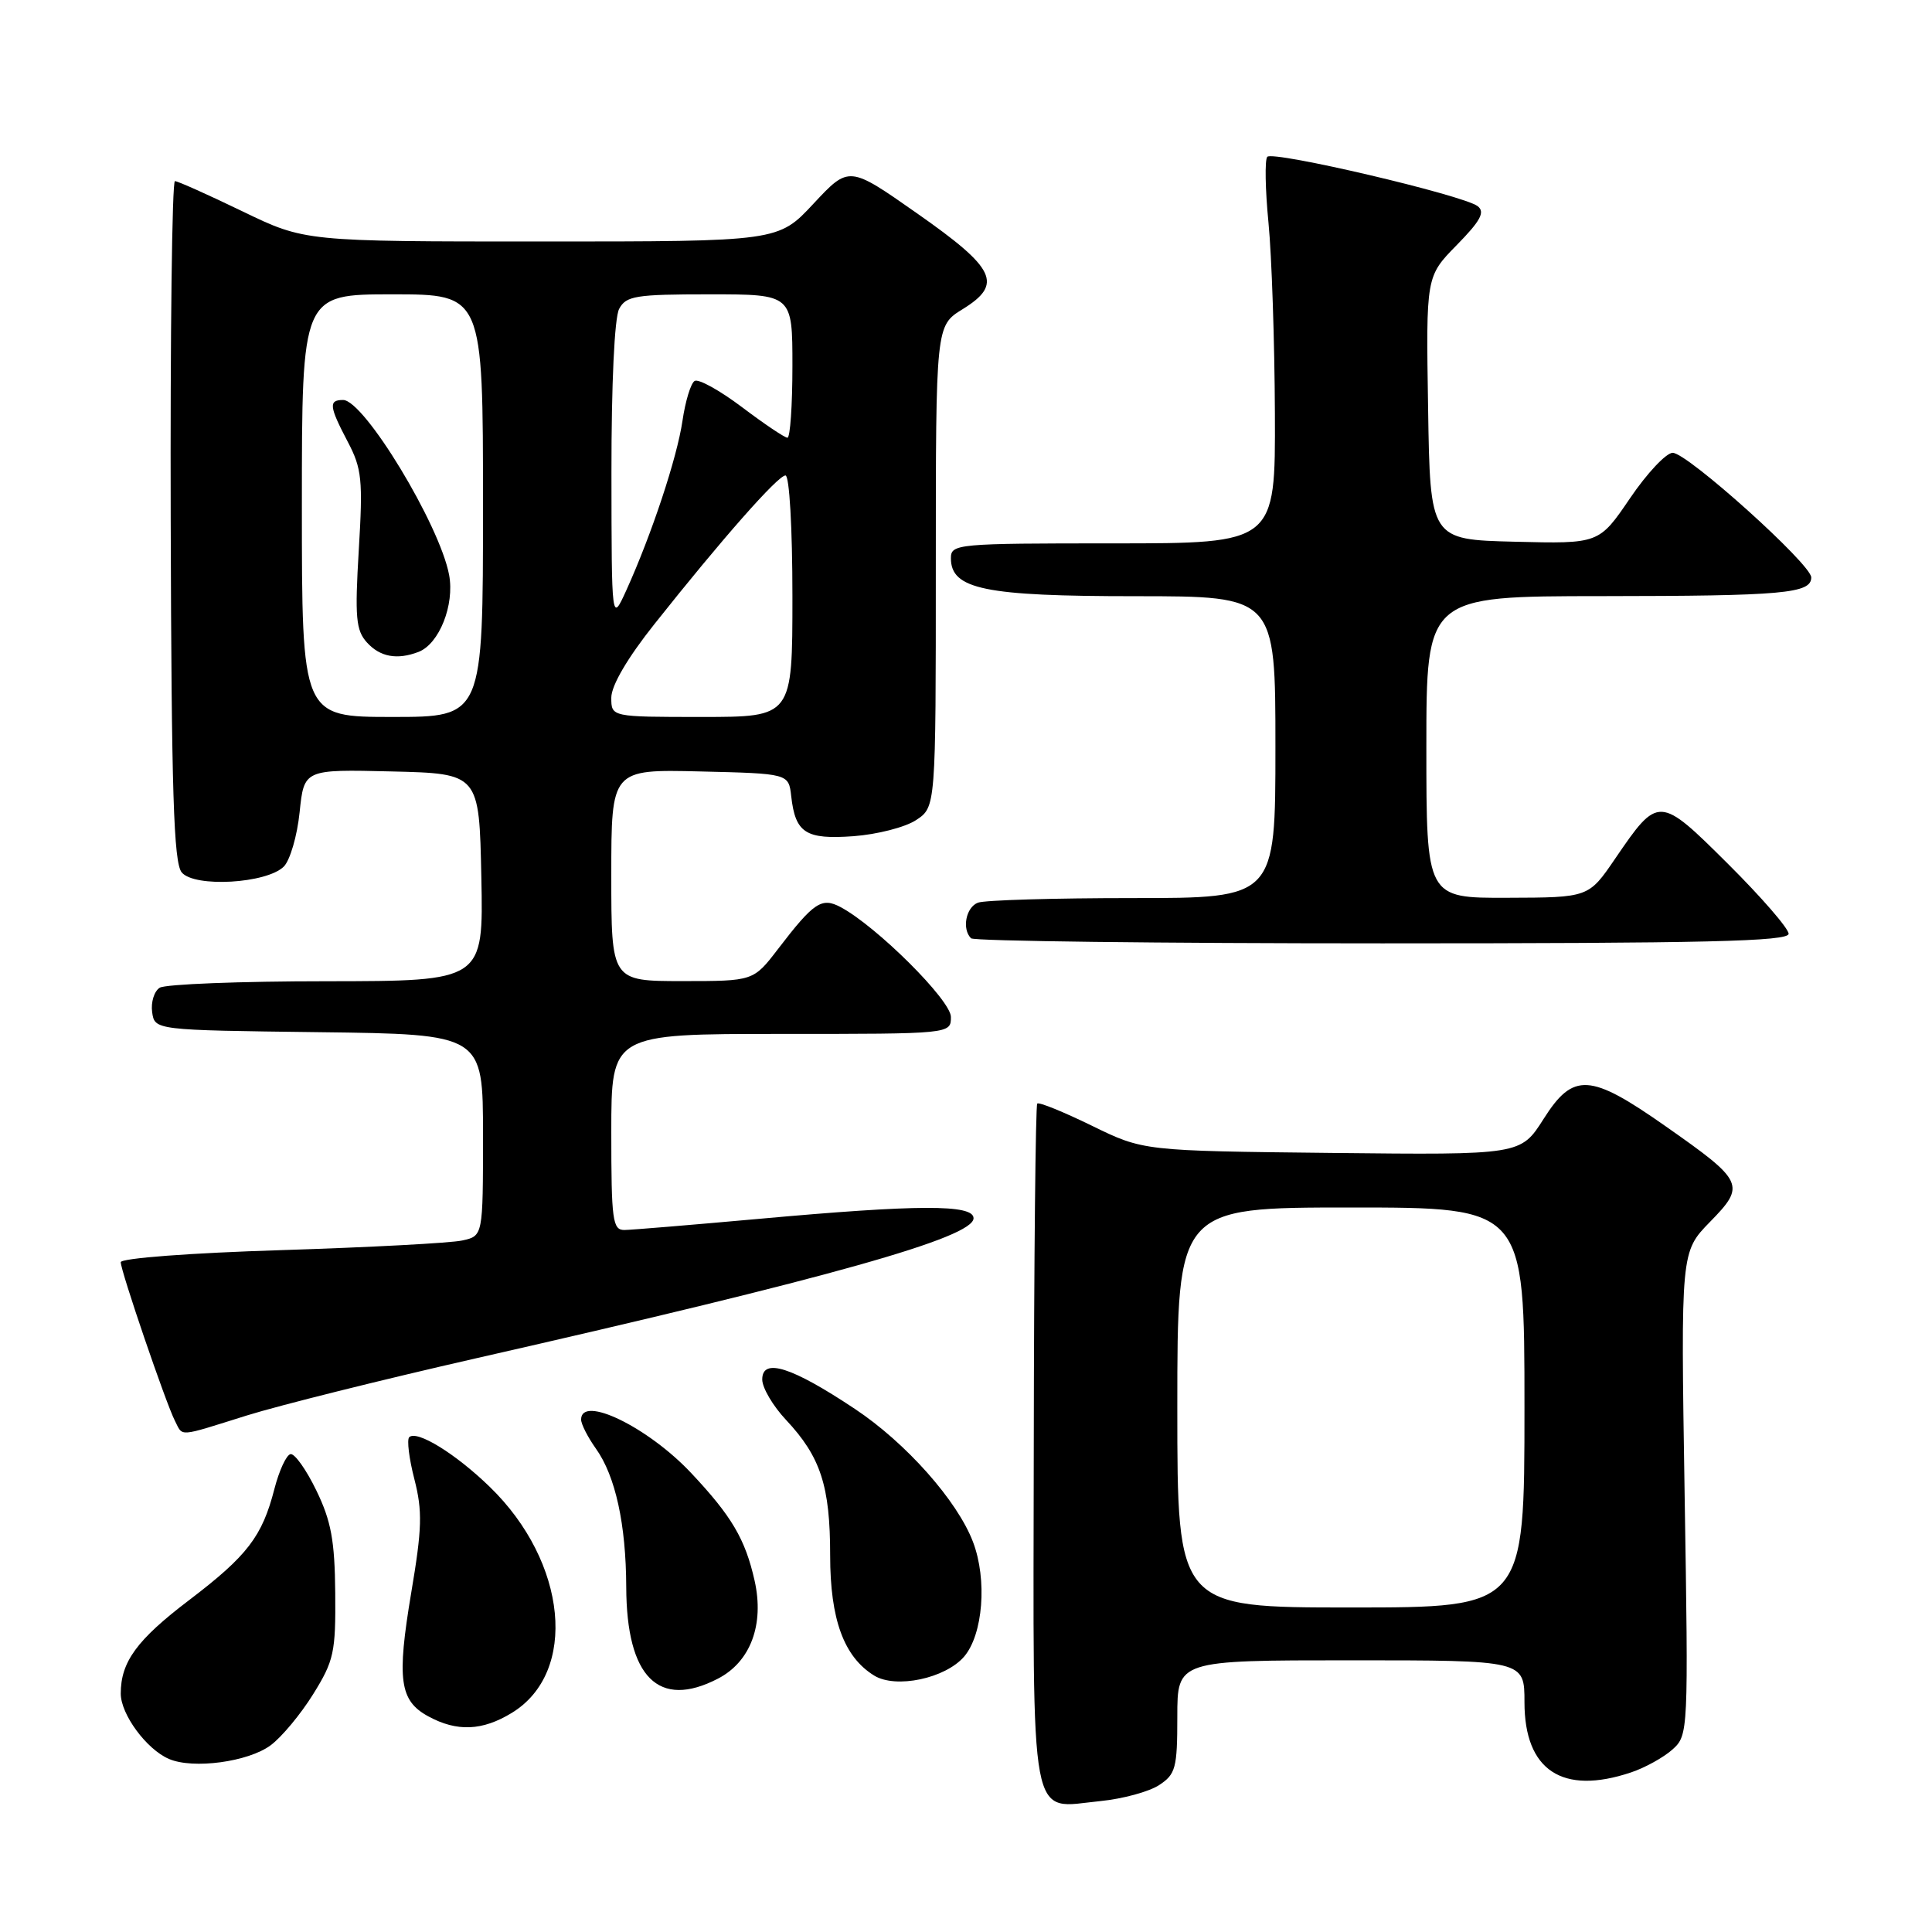 <?xml version="1.0" encoding="UTF-8" standalone="no"?>
<!DOCTYPE svg PUBLIC "-//W3C//DTD SVG 1.1//EN" "http://www.w3.org/Graphics/SVG/1.1/DTD/svg11.dtd" >
<svg xmlns="http://www.w3.org/2000/svg" xmlns:xlink="http://www.w3.org/1999/xlink" version="1.1" viewBox="0 0 256 256">
 <g >
 <path fill="currentColor"
d=" M 153.58 236.54 C 155.78 235.10 156.00 234.29 156.00 227.48 C 156.00 220.00 156.00 220.00 179.00 220.00 C 202.00 220.00 202.00 220.00 202.00 225.55 C 202.00 234.59 207.02 237.90 216.10 234.86 C 217.97 234.24 220.45 232.86 221.62 231.81 C 223.71 229.92 223.73 229.54 223.22 197.89 C 222.71 165.88 222.71 165.88 226.58 161.91 C 231.35 157.04 231.11 156.53 220.71 149.24 C 210.67 142.19 208.47 142.06 204.53 148.27 C 201.50 153.04 201.50 153.04 176.50 152.77 C 151.50 152.50 151.50 152.50 144.67 149.16 C 140.92 147.33 137.66 146.00 137.44 146.23 C 137.22 146.45 137.01 166.84 136.98 191.55 C 136.91 243.00 136.27 239.59 145.83 238.65 C 148.76 238.36 152.25 237.41 153.58 236.54 Z  M 35.86 231.26 C 37.31 230.19 39.85 227.14 41.50 224.48 C 44.25 220.06 44.49 218.94 44.42 211.08 C 44.36 204.14 43.88 201.54 41.92 197.50 C 40.59 194.75 39.05 192.58 38.50 192.68 C 37.95 192.77 36.99 194.85 36.36 197.29 C 34.74 203.60 32.78 206.15 25.04 212.04 C 18.13 217.29 16.00 220.21 16.00 224.41 C 16.00 227.16 19.42 231.80 22.39 233.07 C 25.59 234.45 32.90 233.46 35.86 231.26 Z  M 67.81 226.97 C 76.61 221.61 75.19 207.00 64.90 197.02 C 60.37 192.62 55.22 189.45 54.22 190.44 C 53.90 190.77 54.20 193.27 54.91 196.01 C 55.99 200.23 55.93 202.51 54.49 211.04 C 52.56 222.57 52.94 225.36 56.76 227.43 C 60.55 229.49 63.92 229.35 67.81 226.97 Z  M 95.13 222.43 C 99.45 220.20 101.29 215.27 99.99 209.45 C 98.75 203.94 96.96 200.90 91.57 195.17 C 85.86 189.10 77.00 184.79 77.00 188.10 C 77.00 188.70 77.88 190.43 78.96 191.95 C 81.55 195.58 82.95 201.96 82.98 210.30 C 83.02 222.26 87.27 226.50 95.13 222.43 Z  M 127.75 219.51 C 130.26 216.58 130.83 209.31 128.93 204.32 C 126.86 198.86 120.04 191.18 113.28 186.69 C 104.90 181.11 101.00 179.87 101.00 182.79 C 101.00 183.89 102.42 186.30 104.15 188.14 C 108.74 193.04 110.00 196.90 110.00 206.10 C 110.00 214.58 111.82 219.55 115.83 222.02 C 118.70 223.79 125.25 222.41 127.75 219.51 Z  M 32.70 187.56 C 36.99 186.22 50.62 182.82 63.00 180.00 C 110.11 169.29 129.00 163.97 129.00 161.42 C 129.00 159.57 121.68 159.59 100.50 161.51 C 91.70 162.30 83.71 162.97 82.75 162.98 C 81.17 163.00 81.00 161.72 81.00 150.00 C 81.00 137.00 81.00 137.00 103.50 137.00 C 126.00 137.00 126.00 137.00 126.00 134.75 C 126.00 132.54 116.18 122.76 111.39 120.20 C 108.87 118.86 107.84 119.55 103.09 125.75 C 99.83 130.00 99.83 130.00 90.42 130.00 C 81.00 130.00 81.00 130.00 81.00 115.97 C 81.00 101.94 81.00 101.94 92.75 102.22 C 104.50 102.50 104.50 102.50 104.84 105.50 C 105.39 110.38 106.75 111.26 113.09 110.80 C 116.21 110.57 119.94 109.62 121.38 108.67 C 124.00 106.95 124.00 106.95 124.00 75.06 C 124.00 43.16 124.00 43.16 127.55 40.97 C 132.94 37.64 131.97 35.59 121.50 28.26 C 112.50 21.95 112.50 21.95 107.81 26.97 C 103.13 32.00 103.13 32.00 71.76 32.00 C 40.39 32.00 40.39 32.00 32.12 28.00 C 27.57 25.80 23.55 24.00 23.18 24.00 C 22.80 24.00 22.55 44.25 22.62 68.99 C 22.72 105.00 23.01 114.31 24.08 115.60 C 25.77 117.63 35.34 117.08 37.61 114.82 C 38.43 113.99 39.38 110.76 39.70 107.63 C 40.29 101.94 40.29 101.94 51.89 102.22 C 63.50 102.50 63.50 102.50 63.78 116.25 C 64.06 130.00 64.06 130.00 43.28 130.02 C 31.85 130.02 21.90 130.41 21.16 130.88 C 20.43 131.34 19.98 132.80 20.16 134.11 C 20.50 136.50 20.50 136.50 42.25 136.77 C 64.00 137.04 64.00 137.04 64.00 150.40 C 64.00 163.77 64.00 163.77 61.25 164.37 C 59.74 164.71 48.94 165.28 37.25 165.65 C 25.23 166.02 16.00 166.72 16.00 167.25 C 16.00 168.42 21.97 185.90 23.17 188.25 C 24.28 190.40 23.41 190.47 32.70 187.56 Z  M 237.00 123.73 C 237.00 123.03 233.39 118.87 228.99 114.49 C 219.83 105.38 219.75 105.38 214.00 113.80 C 210.50 118.93 210.50 118.93 199.75 118.96 C 189.00 119.00 189.00 119.00 189.00 99.00 C 189.00 79.00 189.00 79.00 212.25 78.99 C 236.31 78.97 240.00 78.64 240.00 76.51 C 240.00 74.77 223.58 60.00 221.64 60.00 C 220.78 60.00 218.23 62.71 215.98 66.03 C 211.88 72.06 211.88 72.06 200.69 71.78 C 189.50 71.50 189.50 71.50 189.23 54.06 C 188.95 36.63 188.95 36.63 193.02 32.48 C 196.18 29.26 196.81 28.10 195.80 27.32 C 193.91 25.86 168.65 19.94 167.92 20.78 C 167.58 21.18 167.65 25.10 168.08 29.50 C 168.51 33.90 168.89 45.26 168.93 54.75 C 169.00 72.00 169.00 72.00 147.50 72.00 C 126.76 72.00 126.00 72.07 126.00 73.97 C 126.00 78.08 130.48 79.00 150.45 79.00 C 169.00 79.00 169.00 79.00 169.00 99.00 C 169.00 119.00 169.00 119.00 150.08 119.00 C 139.68 119.00 130.45 119.27 129.58 119.61 C 127.99 120.22 127.43 123.10 128.67 124.33 C 129.03 124.70 153.56 125.00 183.17 125.00 C 226.10 125.00 237.00 124.74 237.00 123.73 Z  M 156.00 186.50 C 156.00 160.00 156.00 160.00 179.00 160.00 C 202.00 160.00 202.00 160.00 202.00 186.50 C 202.00 213.00 202.00 213.00 179.00 213.00 C 156.00 213.00 156.00 213.00 156.00 186.50 Z  M 40.00 67.00 C 40.00 39.00 40.00 39.00 52.00 39.00 C 64.00 39.00 64.00 39.00 64.00 67.00 C 64.00 95.00 64.00 95.00 52.00 95.00 C 40.00 95.00 40.00 95.00 40.00 67.00 Z  M 55.46 86.38 C 58.20 85.32 60.25 80.16 59.51 76.18 C 58.26 69.52 48.24 53.00 45.46 53.00 C 43.52 53.00 43.61 53.84 46.08 58.54 C 47.95 62.09 48.10 63.58 47.54 72.88 C 47.01 81.80 47.16 83.52 48.62 85.13 C 50.36 87.05 52.62 87.47 55.46 86.38 Z  M 81.00 92.45 C 81.00 90.85 83.13 87.20 86.71 82.70 C 95.66 71.42 103.08 63.00 104.08 63.00 C 104.60 63.00 105.00 69.99 105.00 79.00 C 105.00 95.00 105.00 95.00 93.00 95.00 C 81.00 95.00 81.00 95.00 81.00 92.45 Z  M 81.02 62.68 C 81.01 50.89 81.42 42.09 82.04 40.93 C 82.96 39.20 84.22 39.00 94.04 39.00 C 105.00 39.00 105.00 39.00 105.00 48.50 C 105.00 53.73 104.70 58.00 104.34 58.00 C 103.98 58.00 101.27 56.18 98.32 53.95 C 95.37 51.73 92.55 50.16 92.04 50.48 C 91.53 50.79 90.81 53.17 90.43 55.77 C 89.71 60.67 86.35 70.80 82.99 78.22 C 81.04 82.50 81.04 82.50 81.02 62.68 Z "/>
</g>
</svg>
